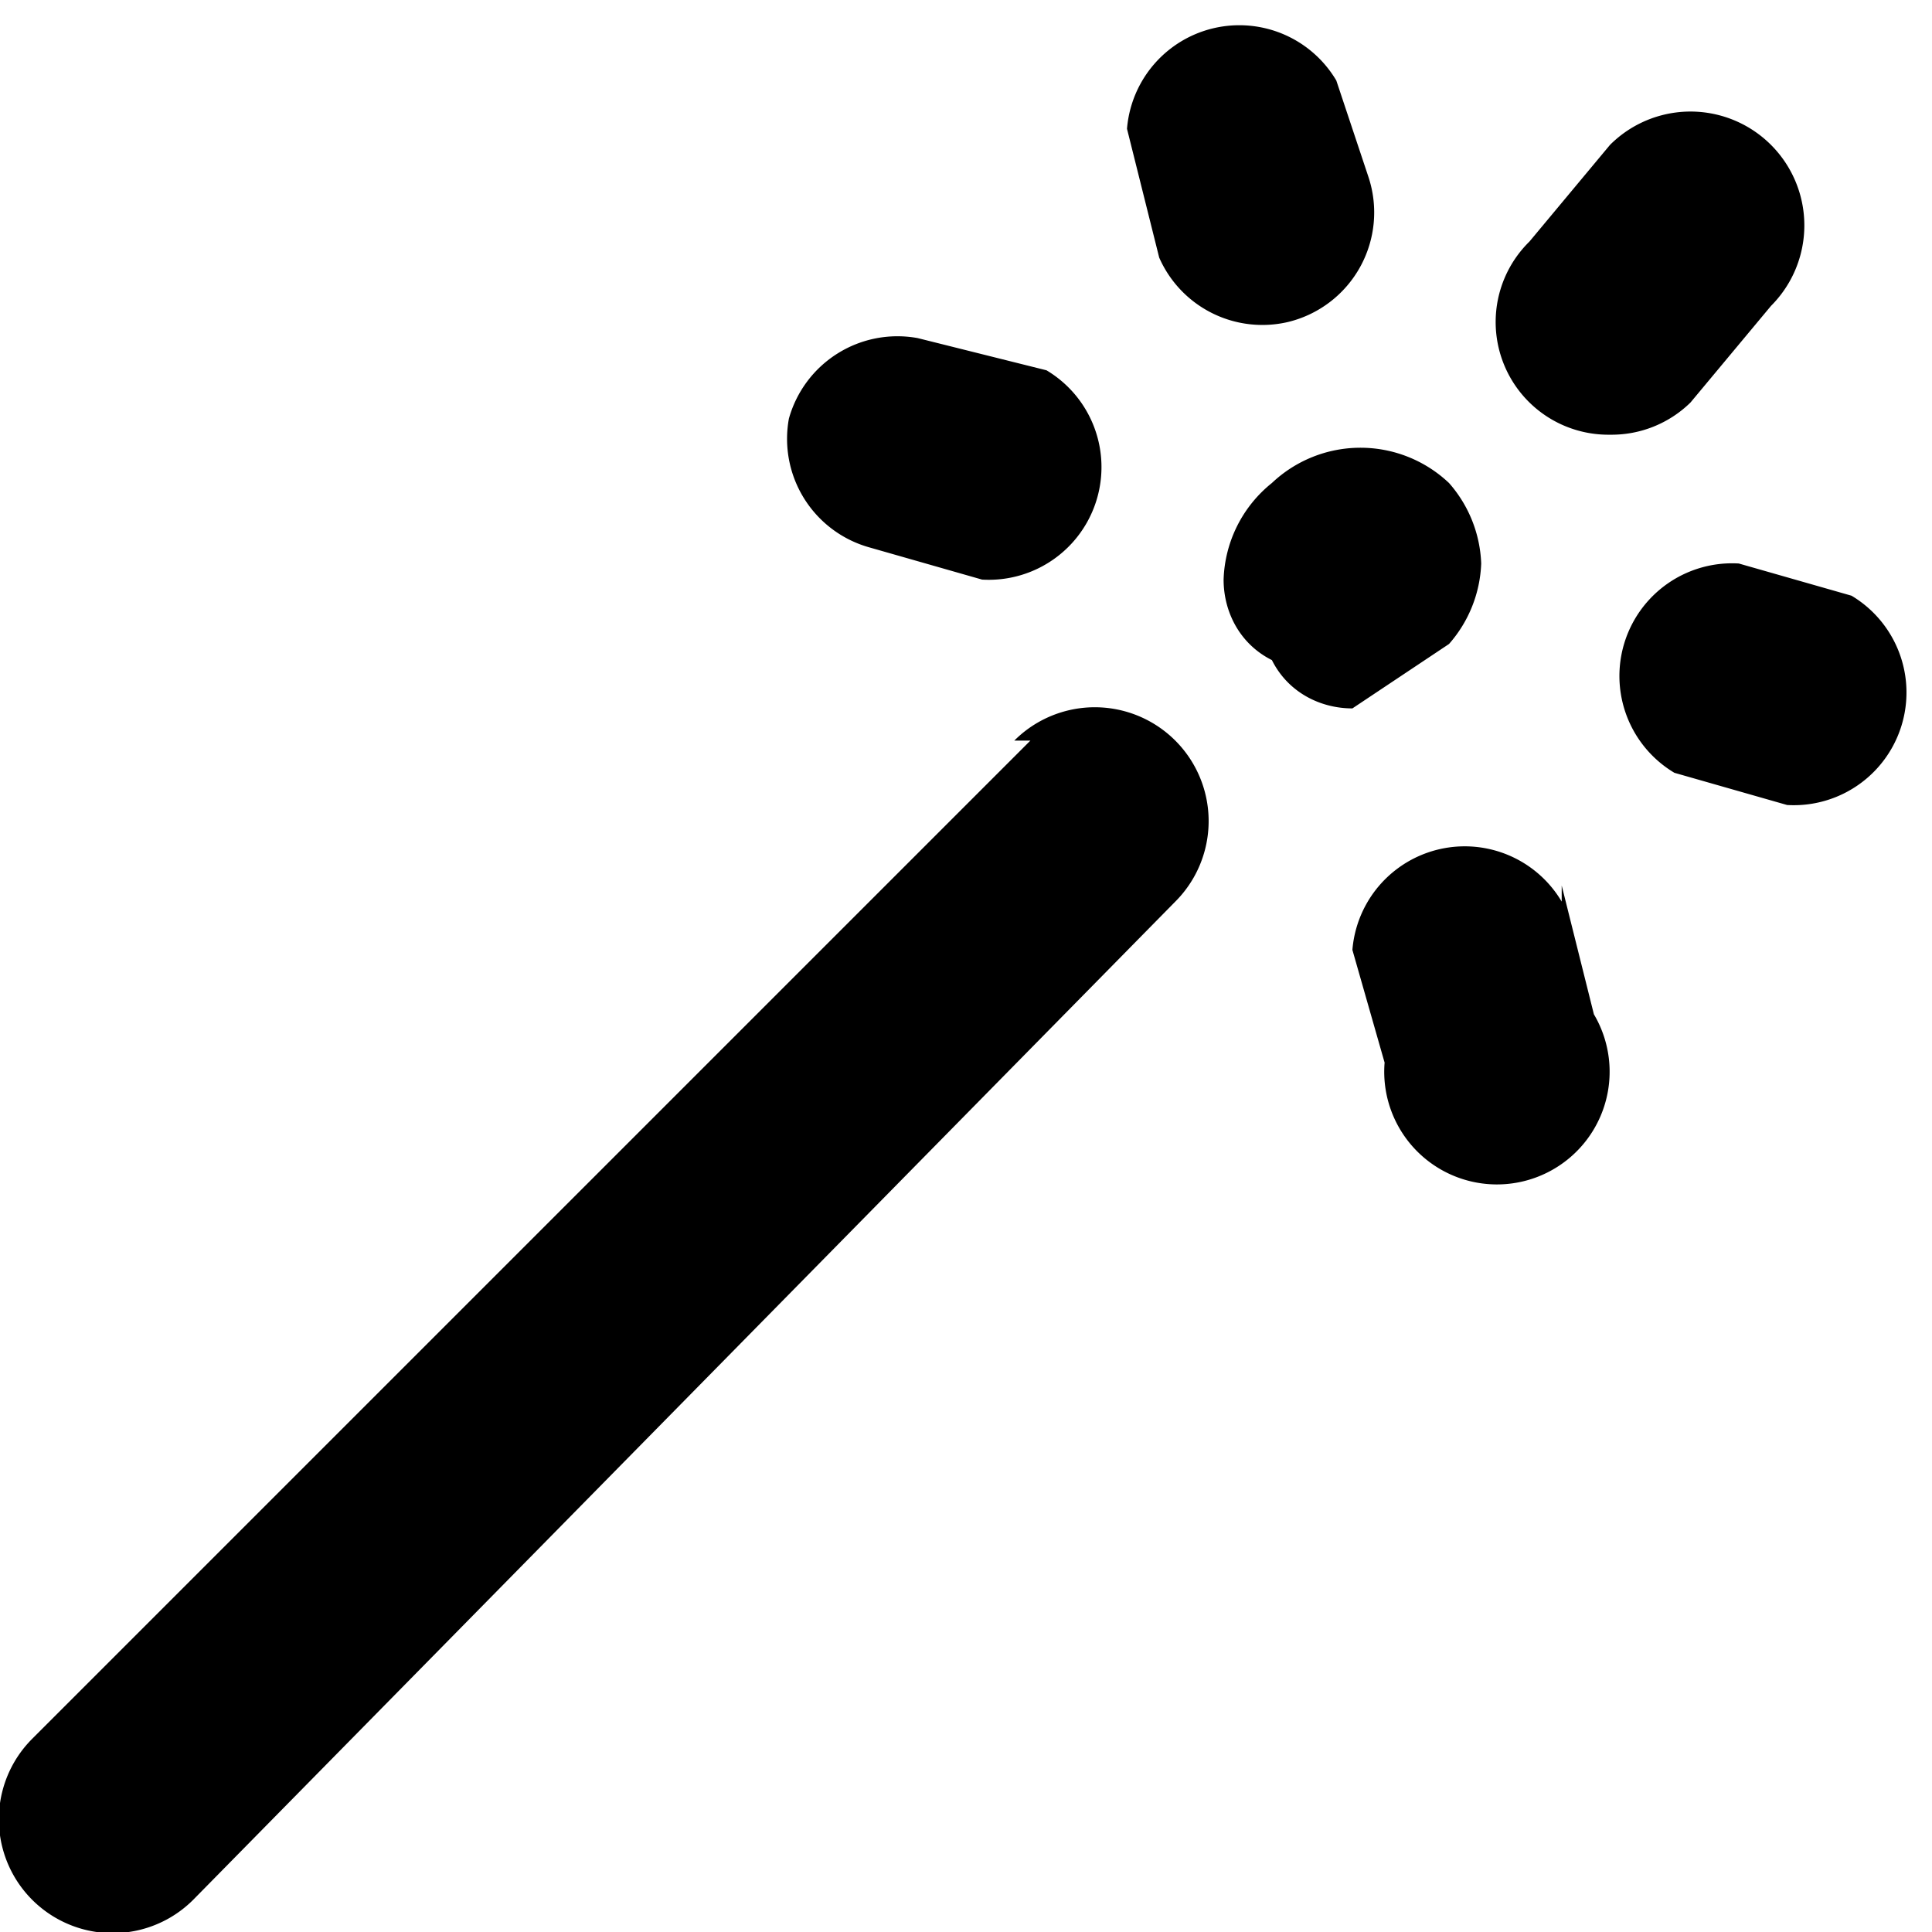 <svg data-deprecated="solid/Macro.svg"  xmlns="http://www.w3.org/2000/svg" viewBox="0 0 12 12"><path fill-rule="evenodd" d="M5.4 3.4l.7.2a.7.7 0 00.4-1.3l-.8-.2a.7.7 0 00-.8.5.7.7 0 00.5.8zm6.1.3l-.7-.2a.7.7 0 00-.4 1.3l.7.2a.7.7 0 00.4-1.3zm-1.5-1a.7.7 0 00.5-.2l.5-.6a.7.7 0 10-1-1l-.5.6a.7.7 0 00.5 1.2zM7.2 1.6A.7.7 0 008 2a.7.7 0 00.5-.9L8.3.5A.7.7 0 007 .8l.2.8zm2.5 4a.7.7 0 00-1.3.3l.2.7a.7.7 0 101.3-.3l-.2-.8zM9 4a.8.8 0 00.2-.5A.8.8 0 009 3a.8.8 0 00-1.1 0 .8.8 0 00-.3.6c0 .2.1.4.3.5.1.2.3.3.5.3L9 4zm-2.6.6L.2 10.8a.7.7 0 101 1l6.1-6.2a.7.7 0 10-1-1z"/></svg>